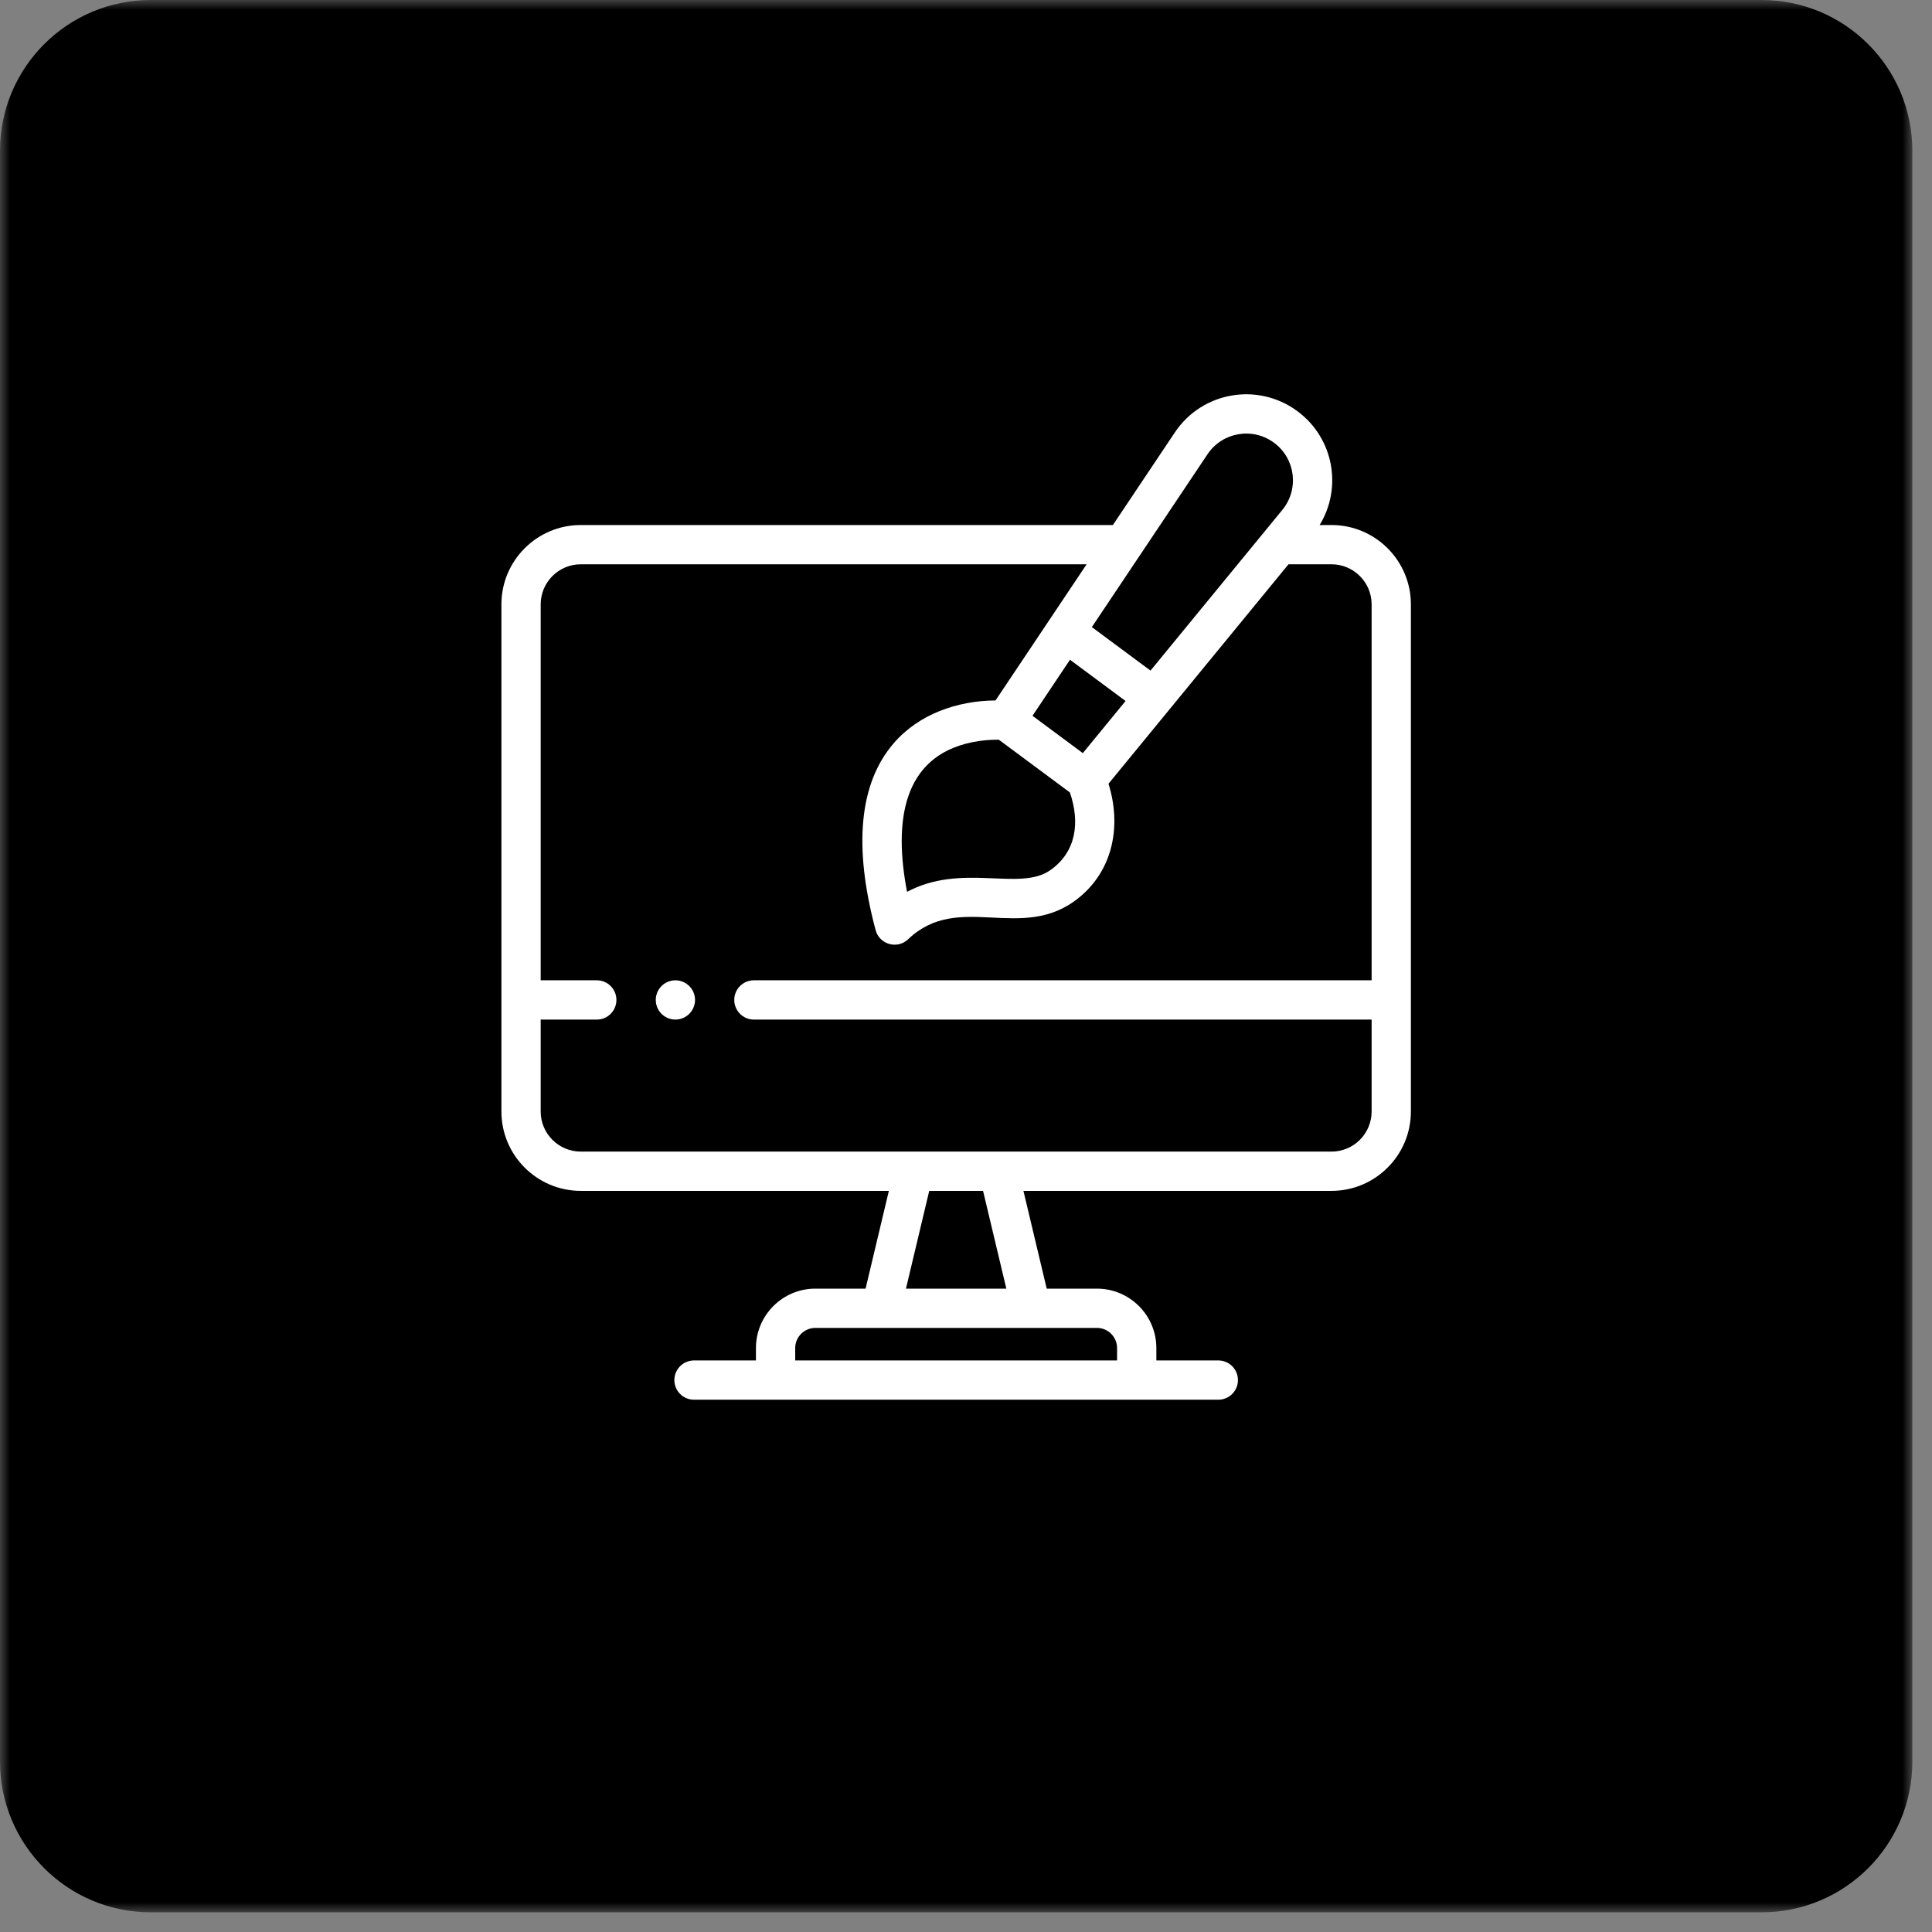 <svg width="98" height="98" viewBox="0 0 98 98" fill="none" xmlns="http://www.w3.org/2000/svg">
<rect x="0" y="0" width="98" height="98" fill="#808080" stroke="none"/>
<g clip-path="url(#clip0_129_386)">
<mask id="mask0_129_386" style="mask-type:luminance" maskUnits="userSpaceOnUse" x="0" y="0" width="98" height="98">
<path d="M97.003 0H0V97.002H97.003V0Z" fill="white"/>
</mask>
<g mask="url(#mask0_129_386)">
<path d="M97.003 89.353V7.649C97.003 3.425 93.578 0 89.354 0H7.649C3.425 0 0 3.425 0 7.649V89.353C0 93.577 3.425 97.002 7.649 97.002H89.354C93.578 97.002 97.003 93.577 97.003 89.353Z" fill="black"/>
</g>
<path d="M67.543 26.632H66.938C68.091 24.754 67.665 22.233 65.814 20.86C63.819 19.38 60.985 19.856 59.593 21.936L56.451 26.632H29.457C27.239 26.632 25.434 28.437 25.434 30.656V56.382C25.434 58.601 27.239 60.406 29.457 60.406H45.087L43.906 65.366H41.357C39.696 65.366 38.345 66.718 38.345 68.379V69.008H35.203C34.653 69.008 34.207 69.454 34.207 70.004C34.207 70.554 34.653 71 35.203 71H61.798C62.348 71 62.794 70.554 62.794 70.004C62.794 69.454 62.348 69.008 61.798 69.008H58.656V68.379C58.656 66.718 57.304 65.366 55.643 65.366H53.094L51.913 60.406H67.543C69.762 60.406 71.567 58.601 71.567 56.382V50.721V30.656C71.567 28.437 69.762 26.632 67.543 26.632ZM53.271 44.143C51.714 45.233 48.796 43.752 46.01 45.238C45.33 41.707 45.759 38.385 49.297 37.652C49.754 37.557 50.247 37.514 50.666 37.522C51.864 38.411 53.075 39.309 54.269 40.196C54.792 41.716 54.596 43.216 53.271 44.143ZM54.275 33.466L57.094 35.558L54.926 38.202C54.033 37.54 53.266 36.97 52.373 36.308C52.559 36.031 54.105 33.719 54.275 33.466ZM61.249 23.044C62.003 21.917 63.542 21.654 64.627 22.46C65.713 23.265 65.907 24.814 65.047 25.863C63.52 27.724 59.891 32.148 58.359 34.016L55.384 31.809L61.249 23.044ZM56.663 68.379V69.008H40.337V68.379C40.337 67.816 40.795 67.358 41.357 67.358H55.643C56.206 67.358 56.663 67.816 56.663 68.379ZM51.046 65.366H45.954L47.135 60.406H49.865L51.046 65.366ZM69.575 56.382C69.575 57.502 68.663 58.414 67.543 58.414C65.962 58.414 31.235 58.414 29.457 58.414C28.337 58.414 27.426 57.502 27.426 56.382V51.718H30.272C30.822 51.718 31.268 51.272 31.268 50.721C31.268 50.172 30.822 49.725 30.272 49.725H27.426V30.656C27.426 29.536 28.337 28.624 29.457 28.624H55.118C54.163 30.05 51.38 34.211 50.498 35.529C48.546 35.546 46.597 36.226 45.321 37.715C43.585 39.742 43.28 42.926 44.415 47.18C44.608 47.907 45.516 48.168 46.065 47.643C48.641 45.182 51.849 47.867 54.721 45.541C56.475 44.122 56.889 41.866 56.228 39.755C57.122 38.666 64.462 29.717 65.358 28.624H67.543C68.663 28.624 69.575 29.536 69.575 30.656V49.725H38.241C37.691 49.725 37.245 50.171 37.245 50.721C37.245 51.271 37.691 51.718 38.241 51.718H69.575V56.382Z" fill="white"/>
<path d="M34.065 49.745C33.585 49.843 33.264 50.257 33.264 50.722C33.264 51.345 33.833 51.822 34.454 51.698C35.005 51.586 35.342 51.055 35.236 50.527C35.125 49.982 34.596 49.638 34.065 49.745Z" fill="white"/>
</g>
<defs>
<clipPath id="clip0_129_386">
<rect width="98" height="98" fill="white"/>
</clipPath>
</defs>
</svg>
